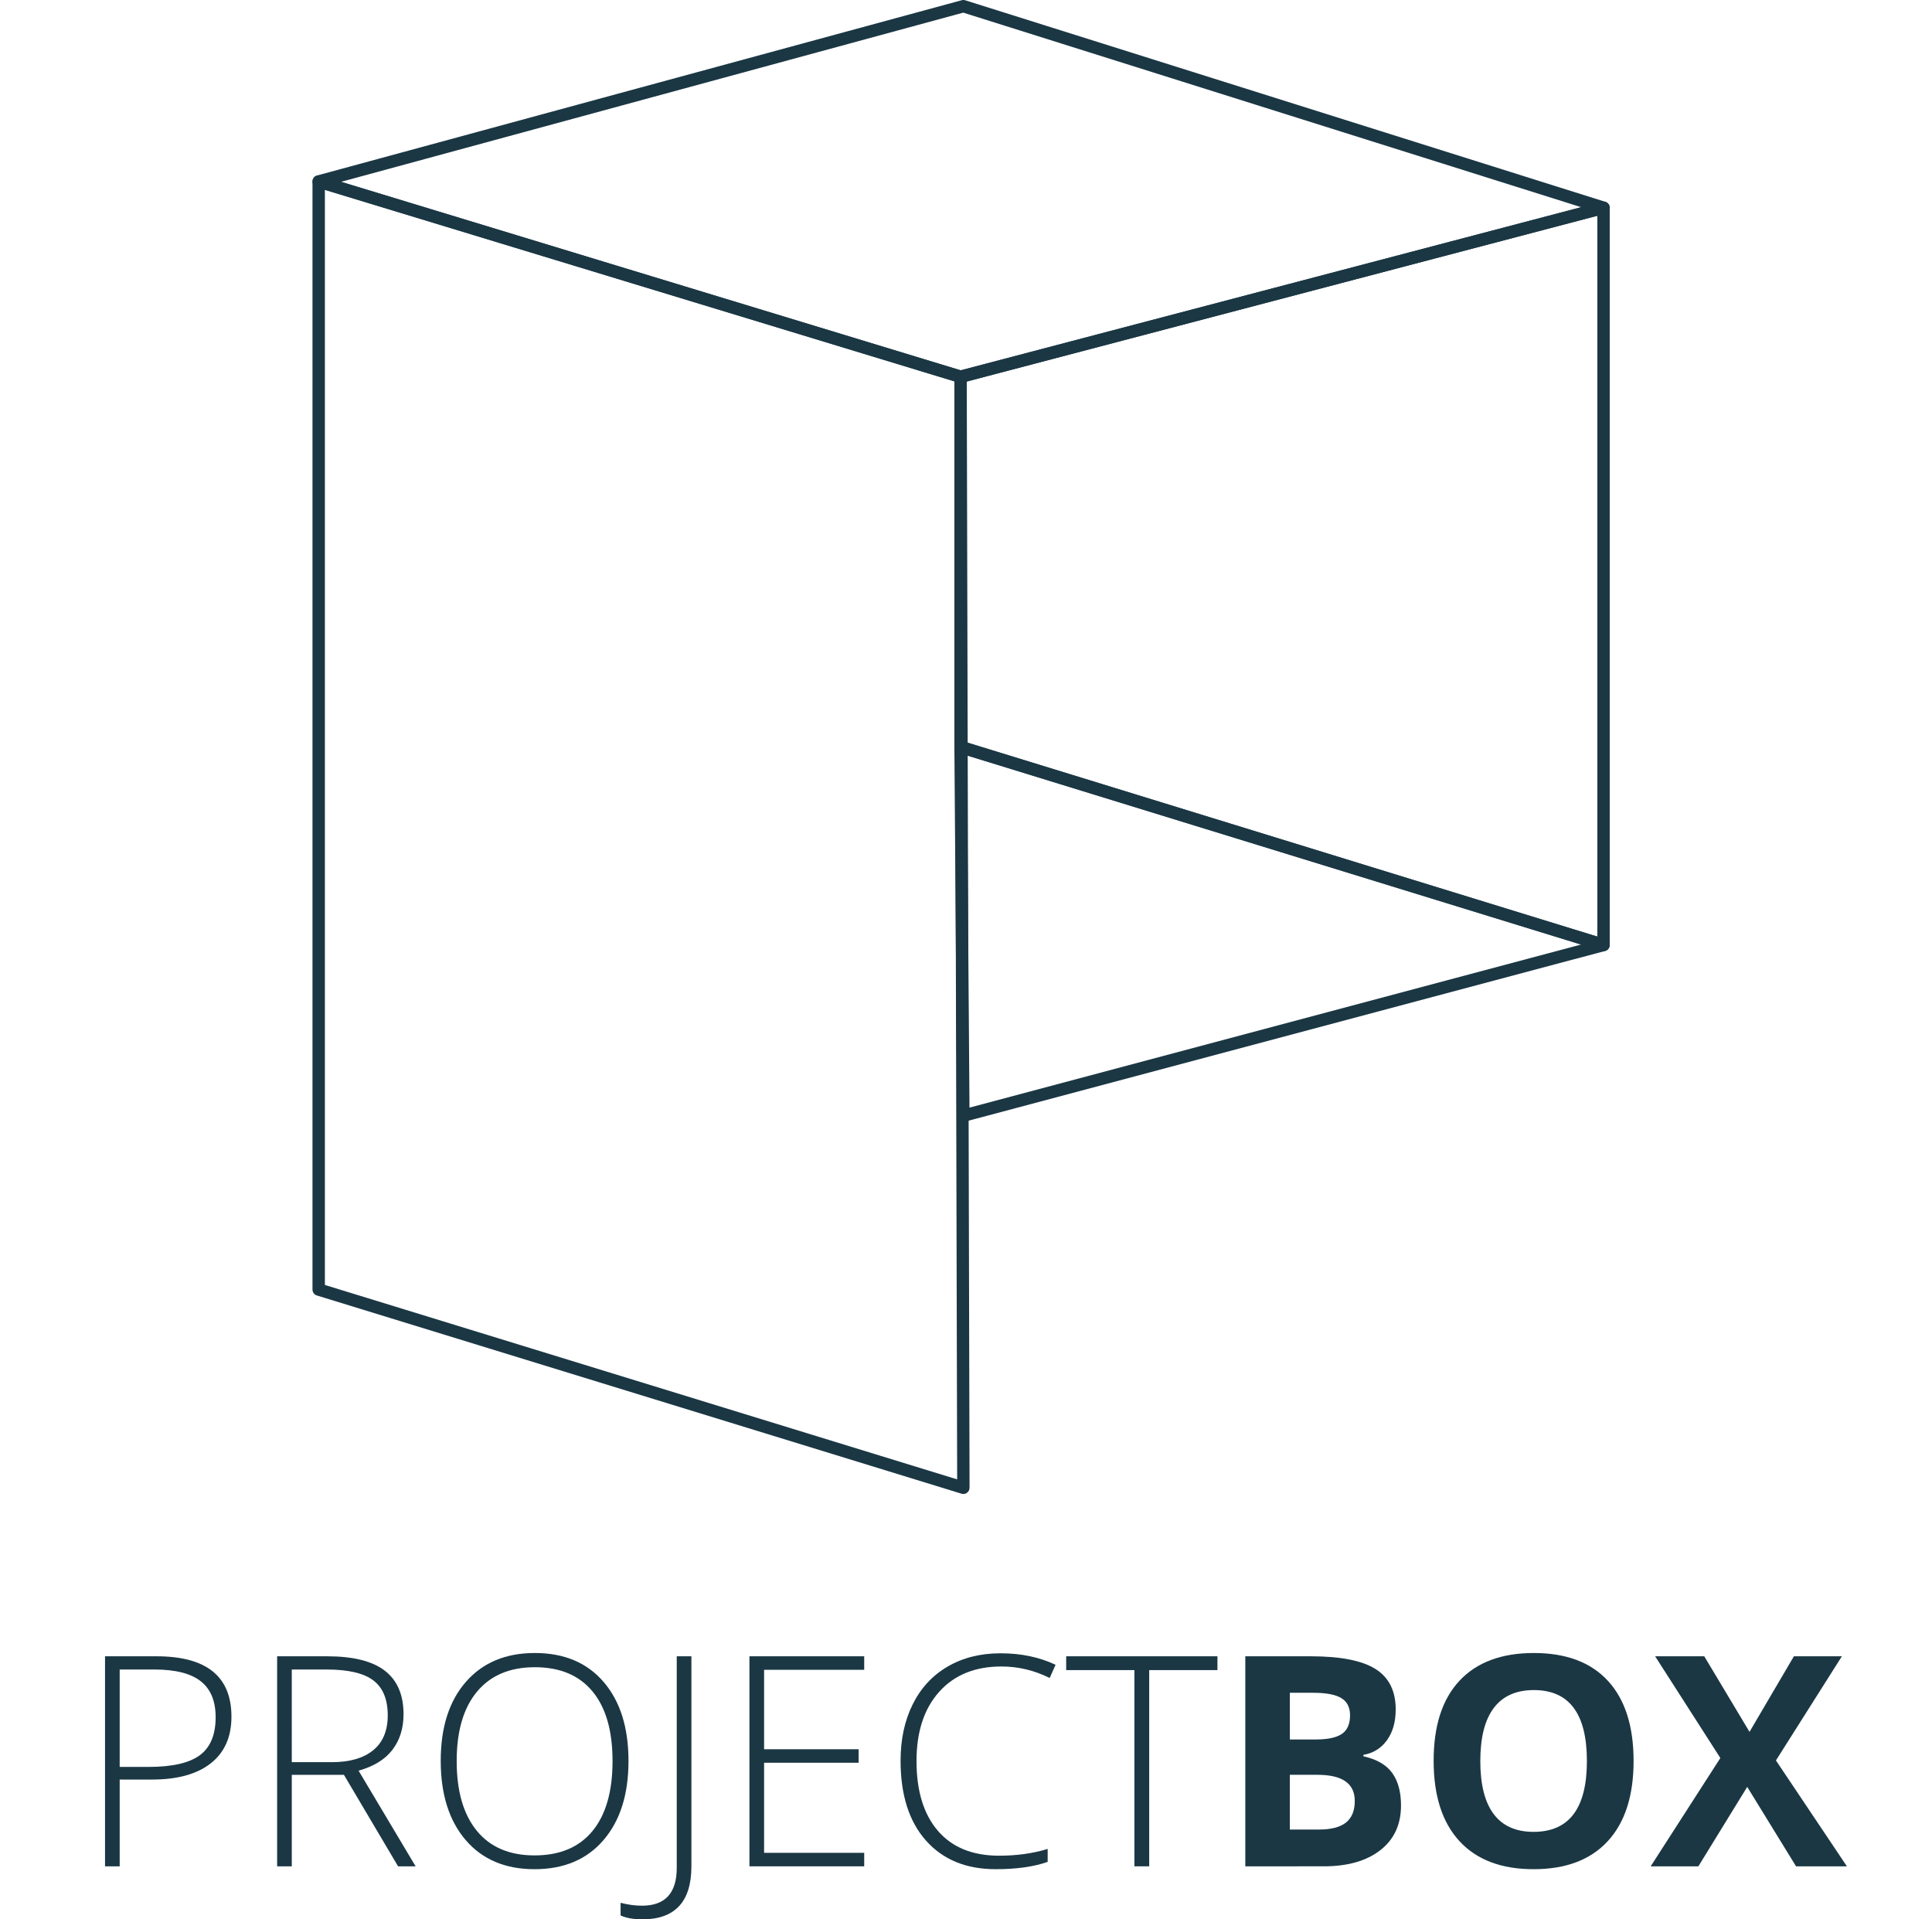 <?xml version="1.0" encoding="utf-8"?>
<!-- Generator: Adobe Illustrator 16.0.0, SVG Export Plug-In . SVG Version: 6.00 Build 0)  -->
<!DOCTYPE svg PUBLIC "-//W3C//DTD SVG 1.1//EN" "http://www.w3.org/Graphics/SVG/1.1/DTD/svg11.dtd">
<svg version="1.1" id="Layer_1" xmlns="http://www.w3.org/2000/svg" xmlns:xlink="http://www.w3.org/1999/xlink" x="0px" y="0px"
	 width="151px" height="150px" viewBox="0 0 151 150" enable-background="new 0 0 151 150" xml:space="preserve">
<g>
	<path fill="#1B3744" d="M75.076,29.929c-0.048,0-0.095-0.007-0.141-0.021L24.767,14.646c-0.207-0.063-0.347-0.255-0.343-0.471
		c0.003-0.216,0.149-0.403,0.357-0.46L75.167,0.017c0.09-0.024,0.184-0.022,0.272,0.005l50.033,15.751
		c0.206,0.064,0.344,0.258,0.339,0.474s-0.152,0.401-0.361,0.457l-50.251,13.21C75.158,29.923,75.117,29.929,75.076,29.929
		 M26.658,14.21l48.427,14.731l48.496-12.749L75.284,0.988L26.658,14.21z"/>
	<path fill="#1B3744" d="M75.294,116.757c-0.048,0-0.096-0.007-0.142-0.021l-50.387-15.492c-0.203-0.063-0.342-0.251-0.342-0.463
		V14.184c0-0.153,0.073-0.298,0.196-0.39c0.123-0.091,0.283-0.118,0.429-0.074L75.216,28.98c0.204,0.063,0.343,0.25,0.343,0.462
		l0.219,86.829c0,0.153-0.072,0.299-0.196,0.39C75.498,116.725,75.396,116.757,75.294,116.757 M25.392,100.422l49.417,15.194
		l-0.216-85.813L25.392,14.837V100.422z"/>
	<path fill="#1B3744" d="M125.327,74.336c-0.048,0-0.096-0.007-0.143-0.021L74.933,58.841c-0.203-0.063-0.341-0.25-0.341-0.463
		V29.444c0-0.22,0.148-0.412,0.361-0.469l50.252-13.21c0.146-0.038,0.3-0.007,0.419,0.085s0.188,0.233,0.188,0.384v57.617
		c0,0.154-0.073,0.299-0.196,0.391C125.53,74.304,125.43,74.336,125.327,74.336 M75.56,58.021l49.283,15.176V16.862L75.56,29.817
		V58.021z"/>
	<path fill="#1B3744" d="M75.294,87.675c-0.105,0-0.208-0.034-0.293-0.099c-0.119-0.091-0.19-0.231-0.191-0.382l-0.218-28.813
		c-0.001-0.154,0.071-0.3,0.195-0.393c0.124-0.092,0.284-0.119,0.432-0.074l50.251,15.474c0.207,0.064,0.346,0.257,0.342,0.473
		s-0.15,0.403-0.359,0.459L75.418,87.659C75.377,87.67,75.335,87.675,75.294,87.675 M75.565,59.036l0.208,27.525l47.8-12.743
		L75.565,59.036z"/>
	<path fill="#1B3744" d="M18.089,134.158c0,1.587-0.539,2.803-1.616,3.648c-1.078,0.846-2.605,1.269-4.581,1.269H9.355v6.781H8.209
		v-16.414h4.02C16.136,129.442,18.089,131.015,18.089,134.158 M9.355,138.088h2.256c1.849,0,3.185-0.306,4.008-0.916
		c0.823-0.609,1.235-1.6,1.235-2.969c0-1.266-0.389-2.202-1.167-2.813c-0.778-0.609-1.983-0.915-3.615-0.915H9.355V138.088z"/>
	<path fill="#1B3744" d="M22.805,138.705v7.151H21.66v-16.414h3.907c2.036,0,3.54,0.376,4.513,1.129
		c0.973,0.752,1.459,1.884,1.459,3.396c0,1.101-0.29,2.029-0.87,2.785s-1.461,1.298-2.644,1.628l4.458,7.477h-1.37l-4.232-7.151
		H22.805z M22.805,137.717h3.132c1.385,0,2.459-0.309,3.222-0.926c0.764-0.618,1.146-1.529,1.146-2.734
		c0-1.25-0.375-2.159-1.123-2.728c-0.749-0.569-1.968-0.854-3.66-0.854h-2.717V137.717z"/>
	<path fill="#1B3744" d="M49.121,137.627c0,2.604-0.651,4.665-1.954,6.181c-1.302,1.516-3.099,2.273-5.389,2.273
		c-2.283,0-4.076-0.758-5.378-2.273s-1.954-3.583-1.954-6.203c0-2.612,0.657-4.668,1.971-6.169c1.313-1.5,3.108-2.251,5.383-2.251
		c2.29,0,4.083,0.754,5.377,2.262C48.474,132.955,49.121,135.016,49.121,137.627 M35.693,137.627c0,2.351,0.524,4.168,1.572,5.451
		s2.552,1.925,4.514,1.925c1.976,0,3.486-0.636,4.53-1.908c1.044-1.272,1.566-3.095,1.566-5.468c0-2.365-0.522-4.178-1.566-5.439
		c-1.044-1.261-2.547-1.892-4.507-1.892c-1.954,0-3.46,0.637-4.519,1.909S35.693,135.285,35.693,137.627"/>
	<path fill="#1B3744" d="M50.199,150c-0.688,0-1.253-0.102-1.695-0.304v-0.988c0.583,0.15,1.141,0.225,1.672,0.225
		c1.812,0,2.717-0.987,2.717-2.964v-16.526h1.145v16.414C54.039,148.618,52.759,150,50.199,150"/>
	<polygon fill="#1B3744" points="67.544,145.856 58.574,145.856 58.574,129.442 67.544,129.442 67.544,130.498 59.719,130.498
		59.719,136.707 67.107,136.707 67.107,137.762 59.719,137.762 59.719,144.802 67.544,144.802 	"/>
	<path fill="#1B3744" d="M78.267,130.239c-2.059,0-3.679,0.659-4.861,1.977s-1.774,3.121-1.774,5.411
		c0,2.343,0.558,4.162,1.673,5.457c1.115,1.294,2.709,1.942,4.783,1.942c1.377,0,2.643-0.177,3.795-0.528v1.011
		c-1.085,0.382-2.44,0.572-4.064,0.572c-2.306,0-4.12-0.744-5.445-2.234c-1.325-1.489-1.987-3.57-1.987-6.242
		c0-1.669,0.316-3.14,0.949-4.412c0.632-1.272,1.542-2.255,2.728-2.947c1.186-0.691,2.565-1.038,4.137-1.038
		c1.602,0,3.035,0.3,4.3,0.898l-0.46,1.032C80.841,130.539,79.584,130.239,78.267,130.239"/>
	<polygon fill="#1B3744" points="89.819,145.856 88.663,145.856 88.663,130.521 83.33,130.521 83.33,129.442 95.152,129.442
		95.152,130.521 89.819,130.521 	"/>
	<path fill="#1B3744" d="M97.33,129.442h5.108c2.327,0,4.018,0.331,5.068,0.994c1.052,0.662,1.578,1.716,1.578,3.16
		c0,0.98-0.23,1.785-0.69,2.414s-1.072,1.007-1.836,1.134v0.112c1.04,0.232,1.791,0.666,2.251,1.302
		c0.46,0.637,0.69,1.482,0.69,2.538c0,1.497-0.541,2.664-1.622,3.503c-1.082,0.838-2.551,1.257-4.406,1.257H97.33V129.442z
		 M100.811,135.943h2.021c0.943,0,1.626-0.146,2.049-0.438c0.423-0.291,0.635-0.774,0.635-1.448c0-0.628-0.23-1.079-0.69-1.353
		s-1.188-0.41-2.184-0.41h-1.83V135.943z M100.811,138.705v4.277h2.268c0.958,0,1.666-0.184,2.122-0.55
		c0.457-0.367,0.685-0.929,0.685-1.685c0-1.361-0.973-2.043-2.919-2.043H100.811z"/>
	<path fill="#1B3744" d="M127.677,137.627c0,2.717-0.674,4.806-2.021,6.265c-1.347,1.46-3.277,2.189-5.793,2.189
		c-2.515,0-4.445-0.729-5.793-2.189c-1.347-1.459-2.021-3.555-2.021-6.287c0-2.731,0.675-4.817,2.026-6.259
		c1.351-1.44,3.288-2.161,5.81-2.161c2.522,0,4.452,0.726,5.788,2.178S127.677,134.902,127.677,137.627 M115.697,137.627
		c0,1.834,0.349,3.215,1.044,4.143c0.696,0.929,1.737,1.393,3.121,1.393c2.777,0,4.166-1.845,4.166-5.535
		c0-3.697-1.381-5.546-4.144-5.546c-1.384,0-2.429,0.466-3.132,1.397C116.049,134.41,115.697,135.794,115.697,137.627"/>
	<polygon fill="#1B3744" points="144.349,145.856 140.374,145.856 136.558,139.648 132.74,145.856 129.013,145.856 134.458,137.392
		129.361,129.442 133.2,129.442 136.737,135.348 140.206,129.442 143.956,129.442 138.803,137.582 	"/>
</g>
</svg>
